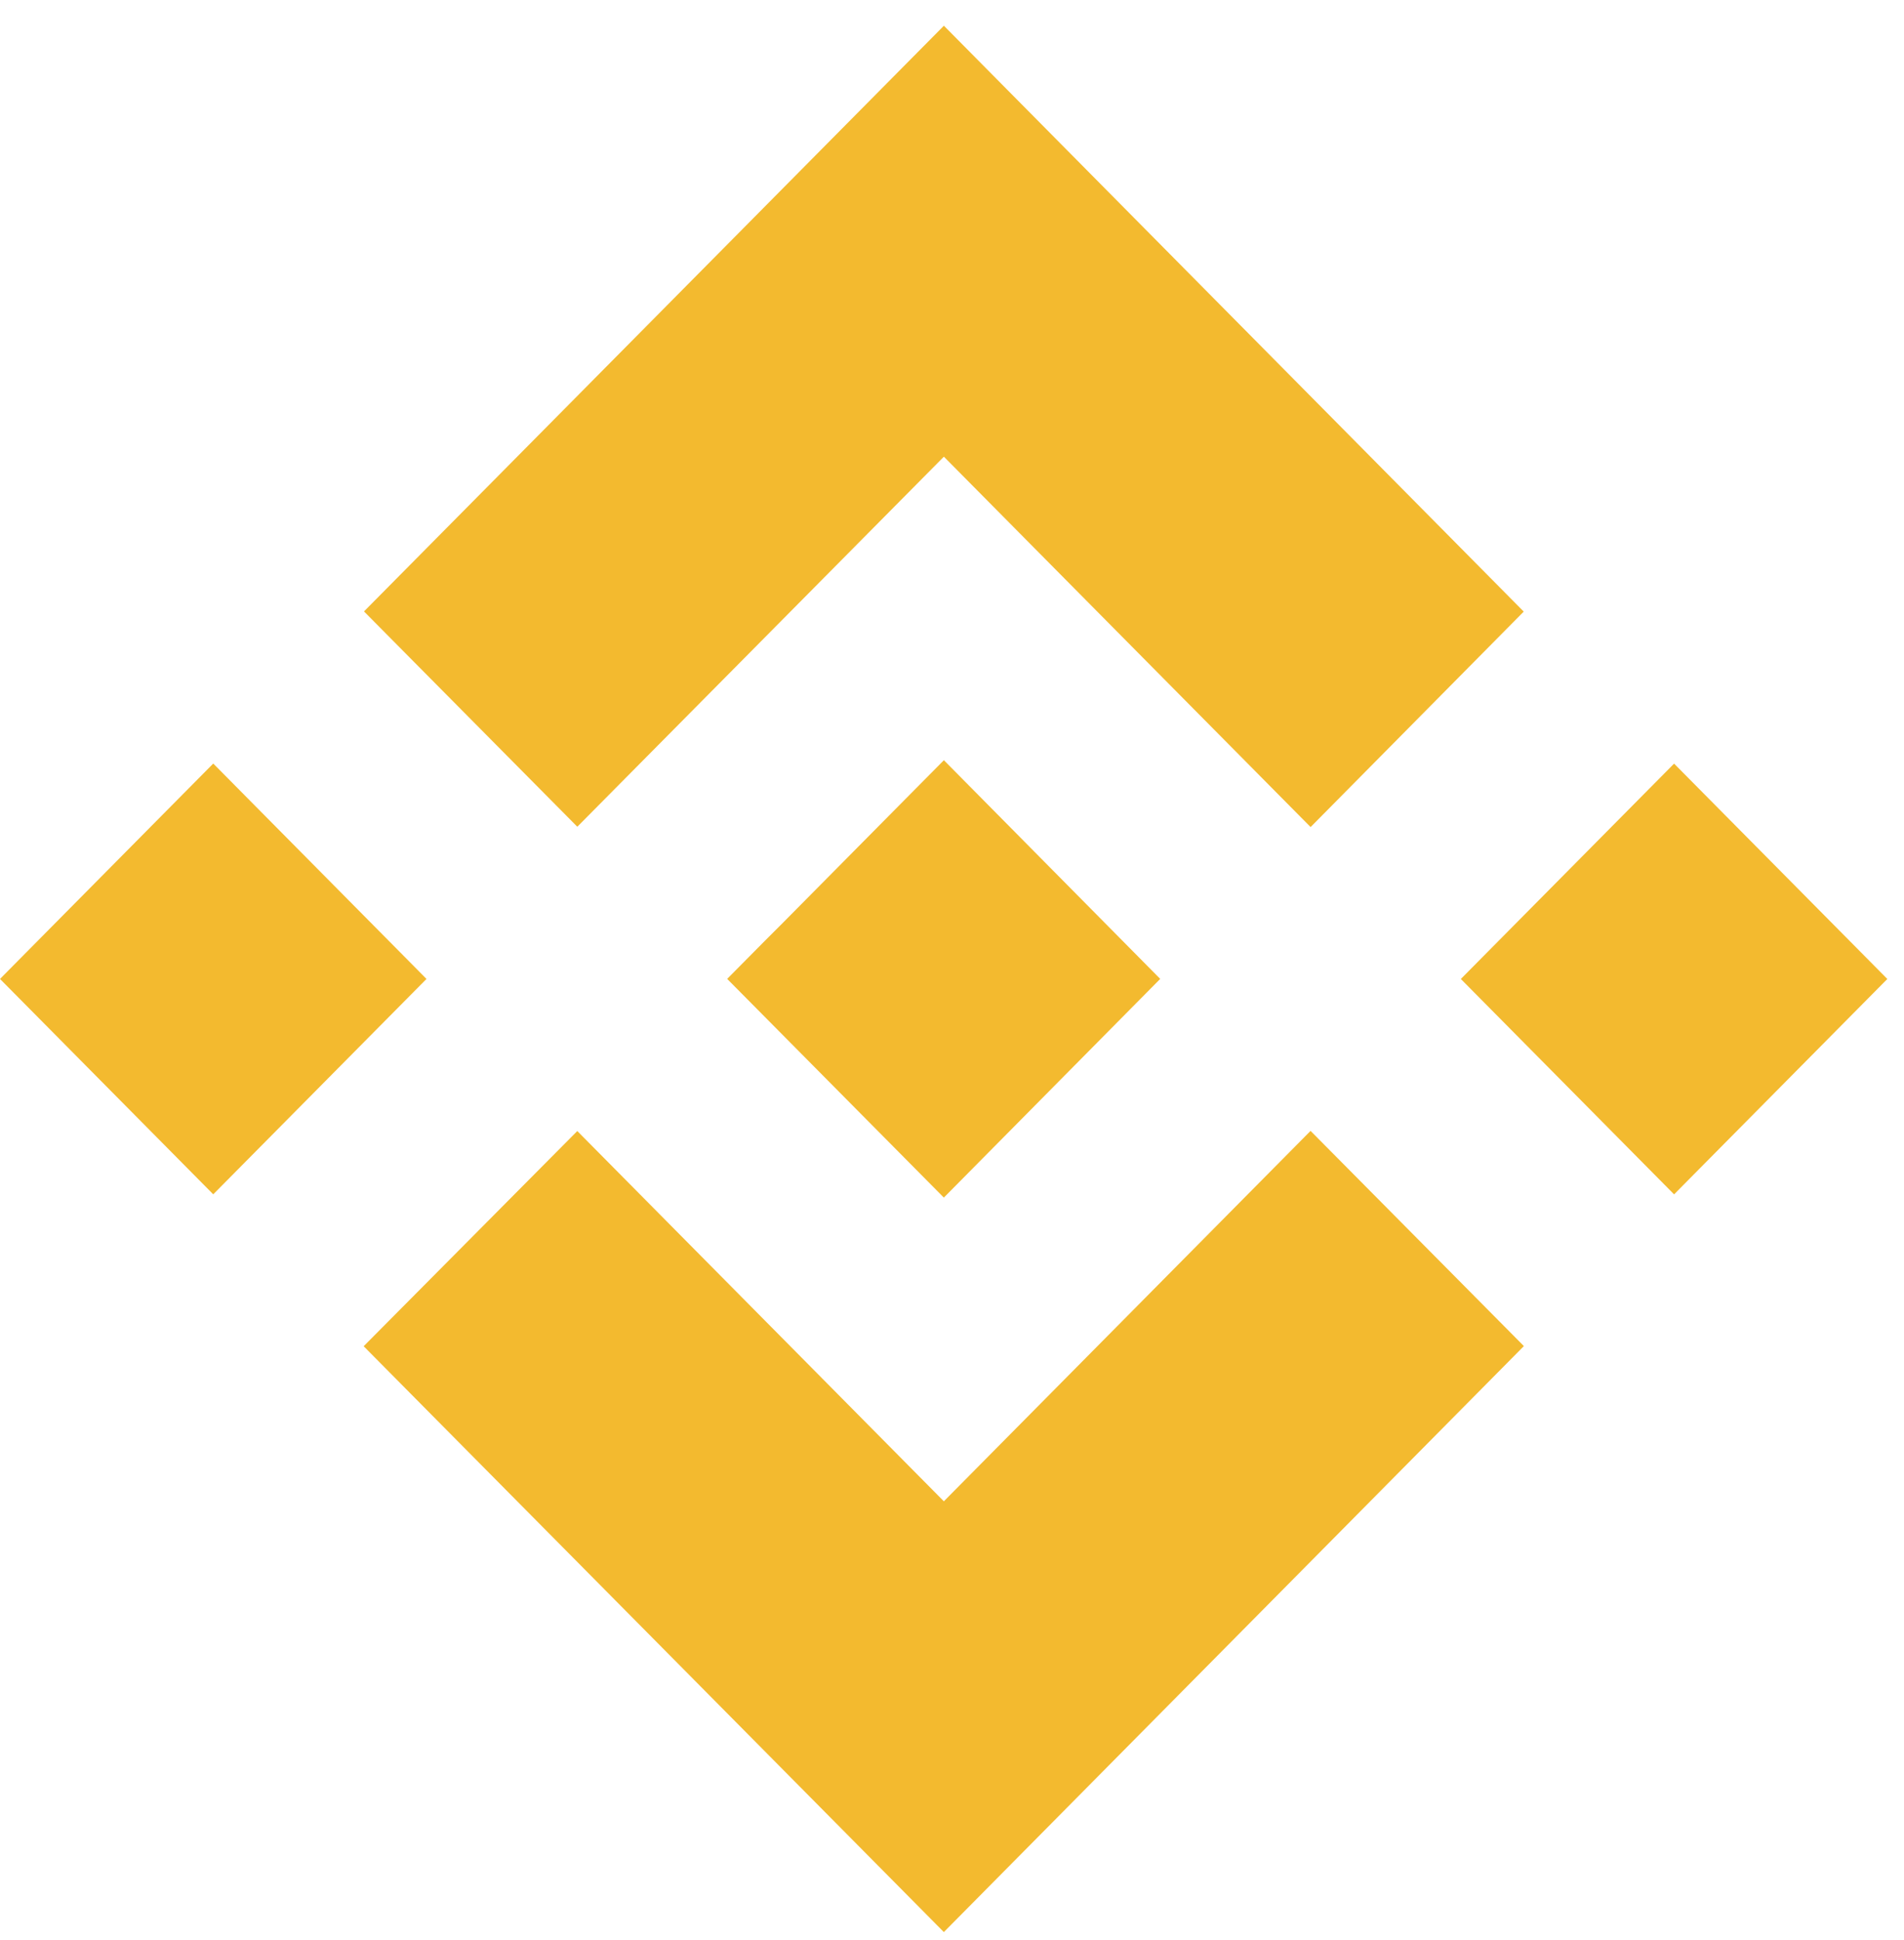 <svg xmlns="http://www.w3.org/2000/svg" width="53" height="54" fill="none"><path fill="#F3BA2F" d="m16.07 23.011 10.204-10.3L36.482 23.02l5.933-5.997L26.274.716 10.132 17.018l5.938 5.993ZM0 27.247l5.936-5.995 5.936 5.995-5.936 5.995L0 27.247ZM16.07 31.481l10.203 10.305 10.208-10.31 5.938 5.99-.004.004-16.142 16.306-16.142-16.298-.008-.008 5.946-5.989ZM40.664 27.248l5.936-5.994 5.936 5.994-5.936 5.995-5.936-5.995Z"/><path fill="#F3BA2F" d="m32.294 27.244-6.02-6.085-4.453 4.497-.515.515-1.054 1.064-.008.009.008.012 6.021 6.077 6.021-6.085.004-.004h-.004Z"/></svg>